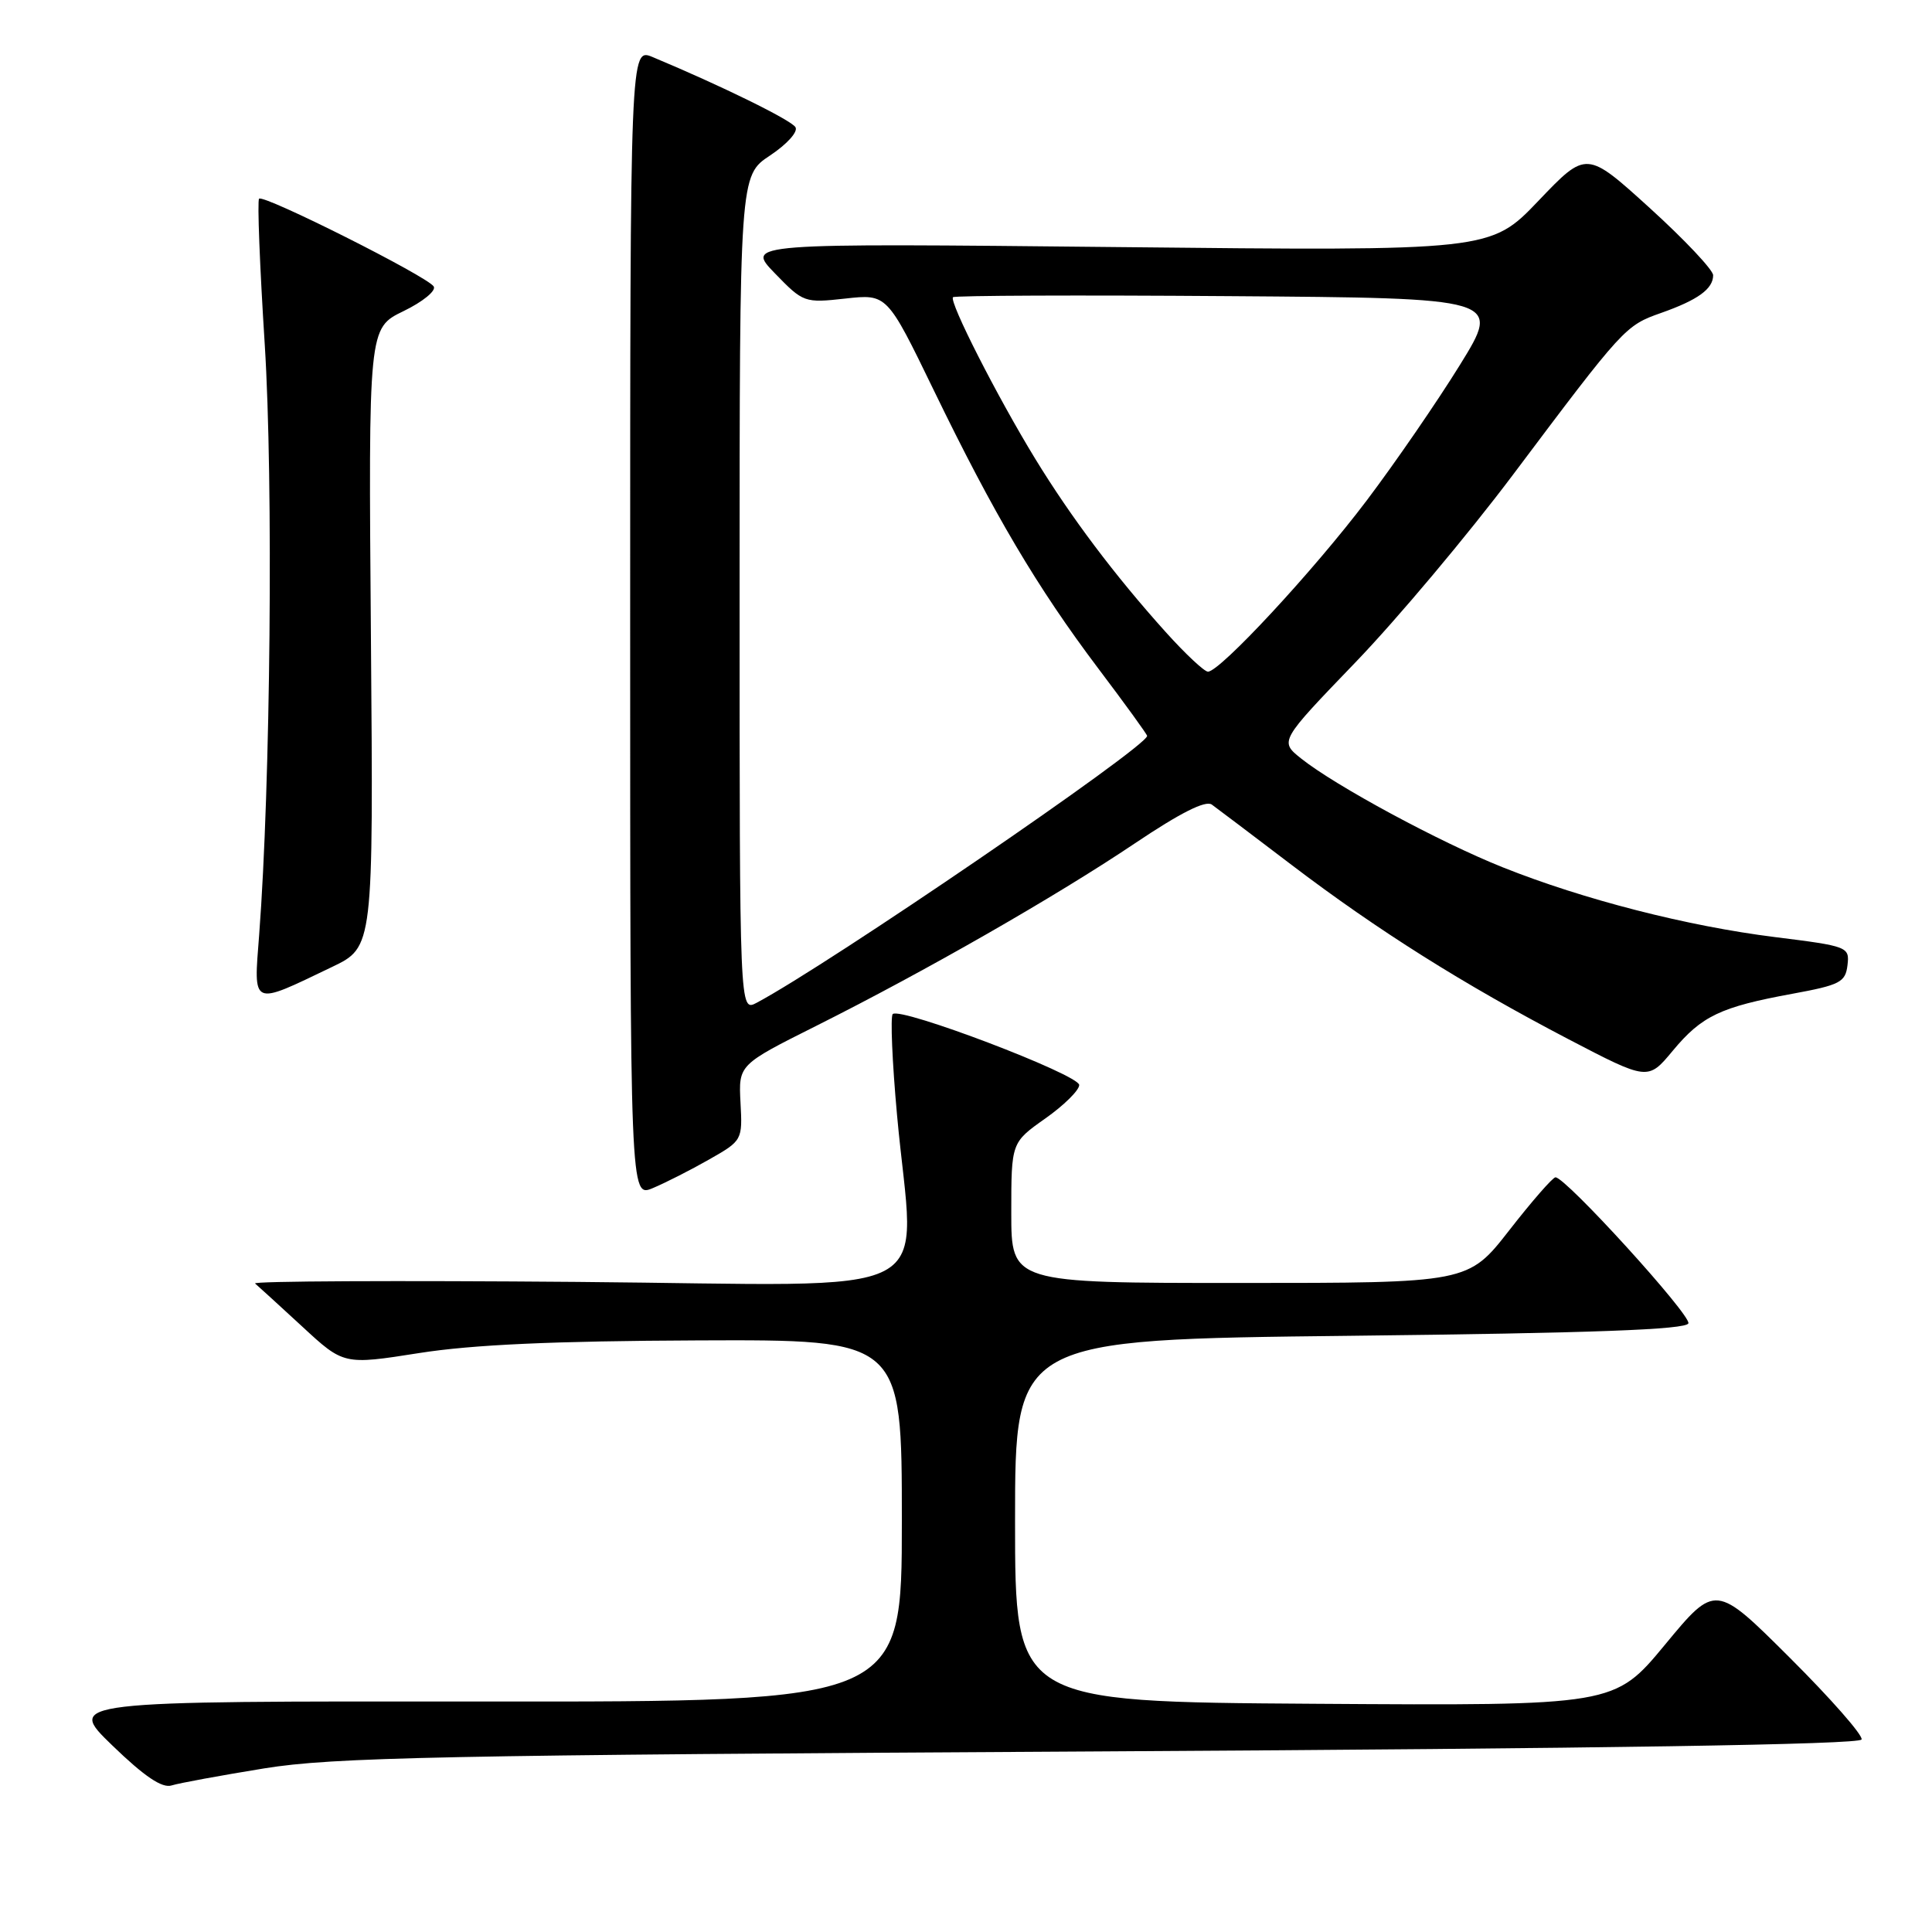 <?xml version="1.0" encoding="UTF-8" standalone="no"?>
<!DOCTYPE svg PUBLIC "-//W3C//DTD SVG 1.1//EN" "http://www.w3.org/Graphics/SVG/1.1/DTD/svg11.dtd" >
<svg xmlns="http://www.w3.org/2000/svg" xmlns:xlink="http://www.w3.org/1999/xlink" version="1.1" viewBox="0 0 256 256">
 <g >
 <path fill="currentColor"
d=" M 35.01 234.32 C 44.18 232.84 58.16 232.56 145.92 232.07 C 212.41 231.69 246.45 231.16 246.67 230.49 C 246.86 229.93 242.58 225.06 237.16 219.66 C 227.31 209.84 227.31 209.84 220.62 217.93 C 213.92 226.02 213.92 226.02 174.21 225.76 C 134.50 225.50 134.50 225.50 134.50 201.50 C 134.50 177.50 134.50 177.50 178.92 177.00 C 211.04 176.64 223.44 176.18 223.72 175.35 C 224.08 174.26 207.48 156.00 206.11 156.00 C 205.75 156.00 203.00 159.15 200.00 163.00 C 194.54 170.00 194.54 170.00 164.27 170.00 C 134.00 170.00 134.00 170.00 134.00 160.69 C 134.00 151.39 134.00 151.39 138.50 148.21 C 140.97 146.47 143.00 144.47 143.00 143.77 C 143.00 142.40 119.29 133.38 118.29 134.37 C 117.97 134.70 118.22 140.71 118.86 147.73 C 121.14 172.92 126.21 170.27 76.55 169.86 C 52.65 169.66 33.41 169.75 33.80 170.07 C 34.18 170.39 36.98 172.95 40.02 175.75 C 45.54 180.86 45.54 180.86 55.52 179.29 C 62.60 178.17 73.34 177.69 92.50 177.61 C 119.50 177.50 119.50 177.50 119.50 201.50 C 119.50 225.50 119.50 225.50 64.16 225.46 C 8.81 225.41 8.81 225.41 14.88 231.28 C 19.14 235.40 21.49 236.98 22.74 236.58 C 23.72 236.27 29.24 235.26 35.01 234.32 Z  M 93.94 153.65 C 98.36 151.14 98.39 151.08 98.12 146.10 C 97.86 141.09 97.86 141.09 108.18 135.92 C 122.64 128.67 139.93 118.77 150.42 111.72 C 156.39 107.71 159.74 106.02 160.57 106.61 C 161.25 107.10 166.01 110.70 171.15 114.61 C 182.58 123.30 193.90 130.42 207.81 137.69 C 218.36 143.19 218.36 143.19 221.65 139.23 C 225.49 134.61 227.97 133.43 237.50 131.68 C 243.81 130.52 244.53 130.15 244.80 127.90 C 245.09 125.46 244.88 125.38 235.20 124.17 C 223.58 122.72 209.84 119.20 199.14 114.93 C 190.79 111.60 176.95 104.13 172.41 100.51 C 169.54 98.22 169.54 98.22 179.58 87.79 C 185.11 82.05 194.50 70.86 200.46 62.93 C 215.17 43.34 215.35 43.14 220.12 41.46 C 224.99 39.74 227.00 38.28 227.00 36.47 C 227.00 35.77 223.22 31.76 218.61 27.57 C 210.21 19.95 210.21 19.95 203.86 26.60 C 197.50 33.26 197.50 33.26 148.16 32.74 C 98.82 32.23 98.82 32.23 102.66 36.20 C 106.44 40.10 106.59 40.16 112.02 39.56 C 117.54 38.95 117.54 38.95 123.74 51.73 C 131.70 68.15 137.43 77.83 145.50 88.54 C 149.08 93.28 152.00 97.31 152.00 97.51 C 152.00 98.96 109.78 127.82 100.25 132.88 C 98.00 134.07 98.00 134.07 98.00 78.67 C 98.00 23.27 98.00 23.27 102.04 20.60 C 104.29 19.10 105.78 17.45 105.40 16.85 C 104.82 15.90 95.55 11.35 86.50 7.57 C 83.50 6.31 83.50 6.31 83.50 82.50 C 83.50 158.69 83.50 158.69 86.50 157.43 C 88.15 156.74 91.50 155.04 93.94 153.65 Z  M 43.99 128.13 C 49.48 125.50 49.48 125.50 49.15 84.49 C 48.82 43.48 48.82 43.48 53.46 41.23 C 56.02 39.99 57.82 38.52 57.47 37.96 C 56.66 36.64 34.94 25.73 34.33 26.33 C 34.08 26.58 34.42 35.27 35.08 45.64 C 36.23 63.81 35.85 104.09 34.34 123.87 C 33.60 133.47 33.22 133.30 43.99 128.13 Z  M 154.46 83.75 C 147.73 76.27 141.91 68.54 137.16 60.77 C 132.13 52.54 125.72 39.95 126.28 39.38 C 126.51 39.16 142.94 39.09 162.81 39.24 C 198.92 39.50 198.92 39.50 193.45 48.35 C 190.44 53.22 184.87 61.32 181.07 66.35 C 174.04 75.65 161.65 89.00 160.06 89.00 C 159.58 89.00 157.06 86.64 154.46 83.75 Z "/>
</g>
</svg>